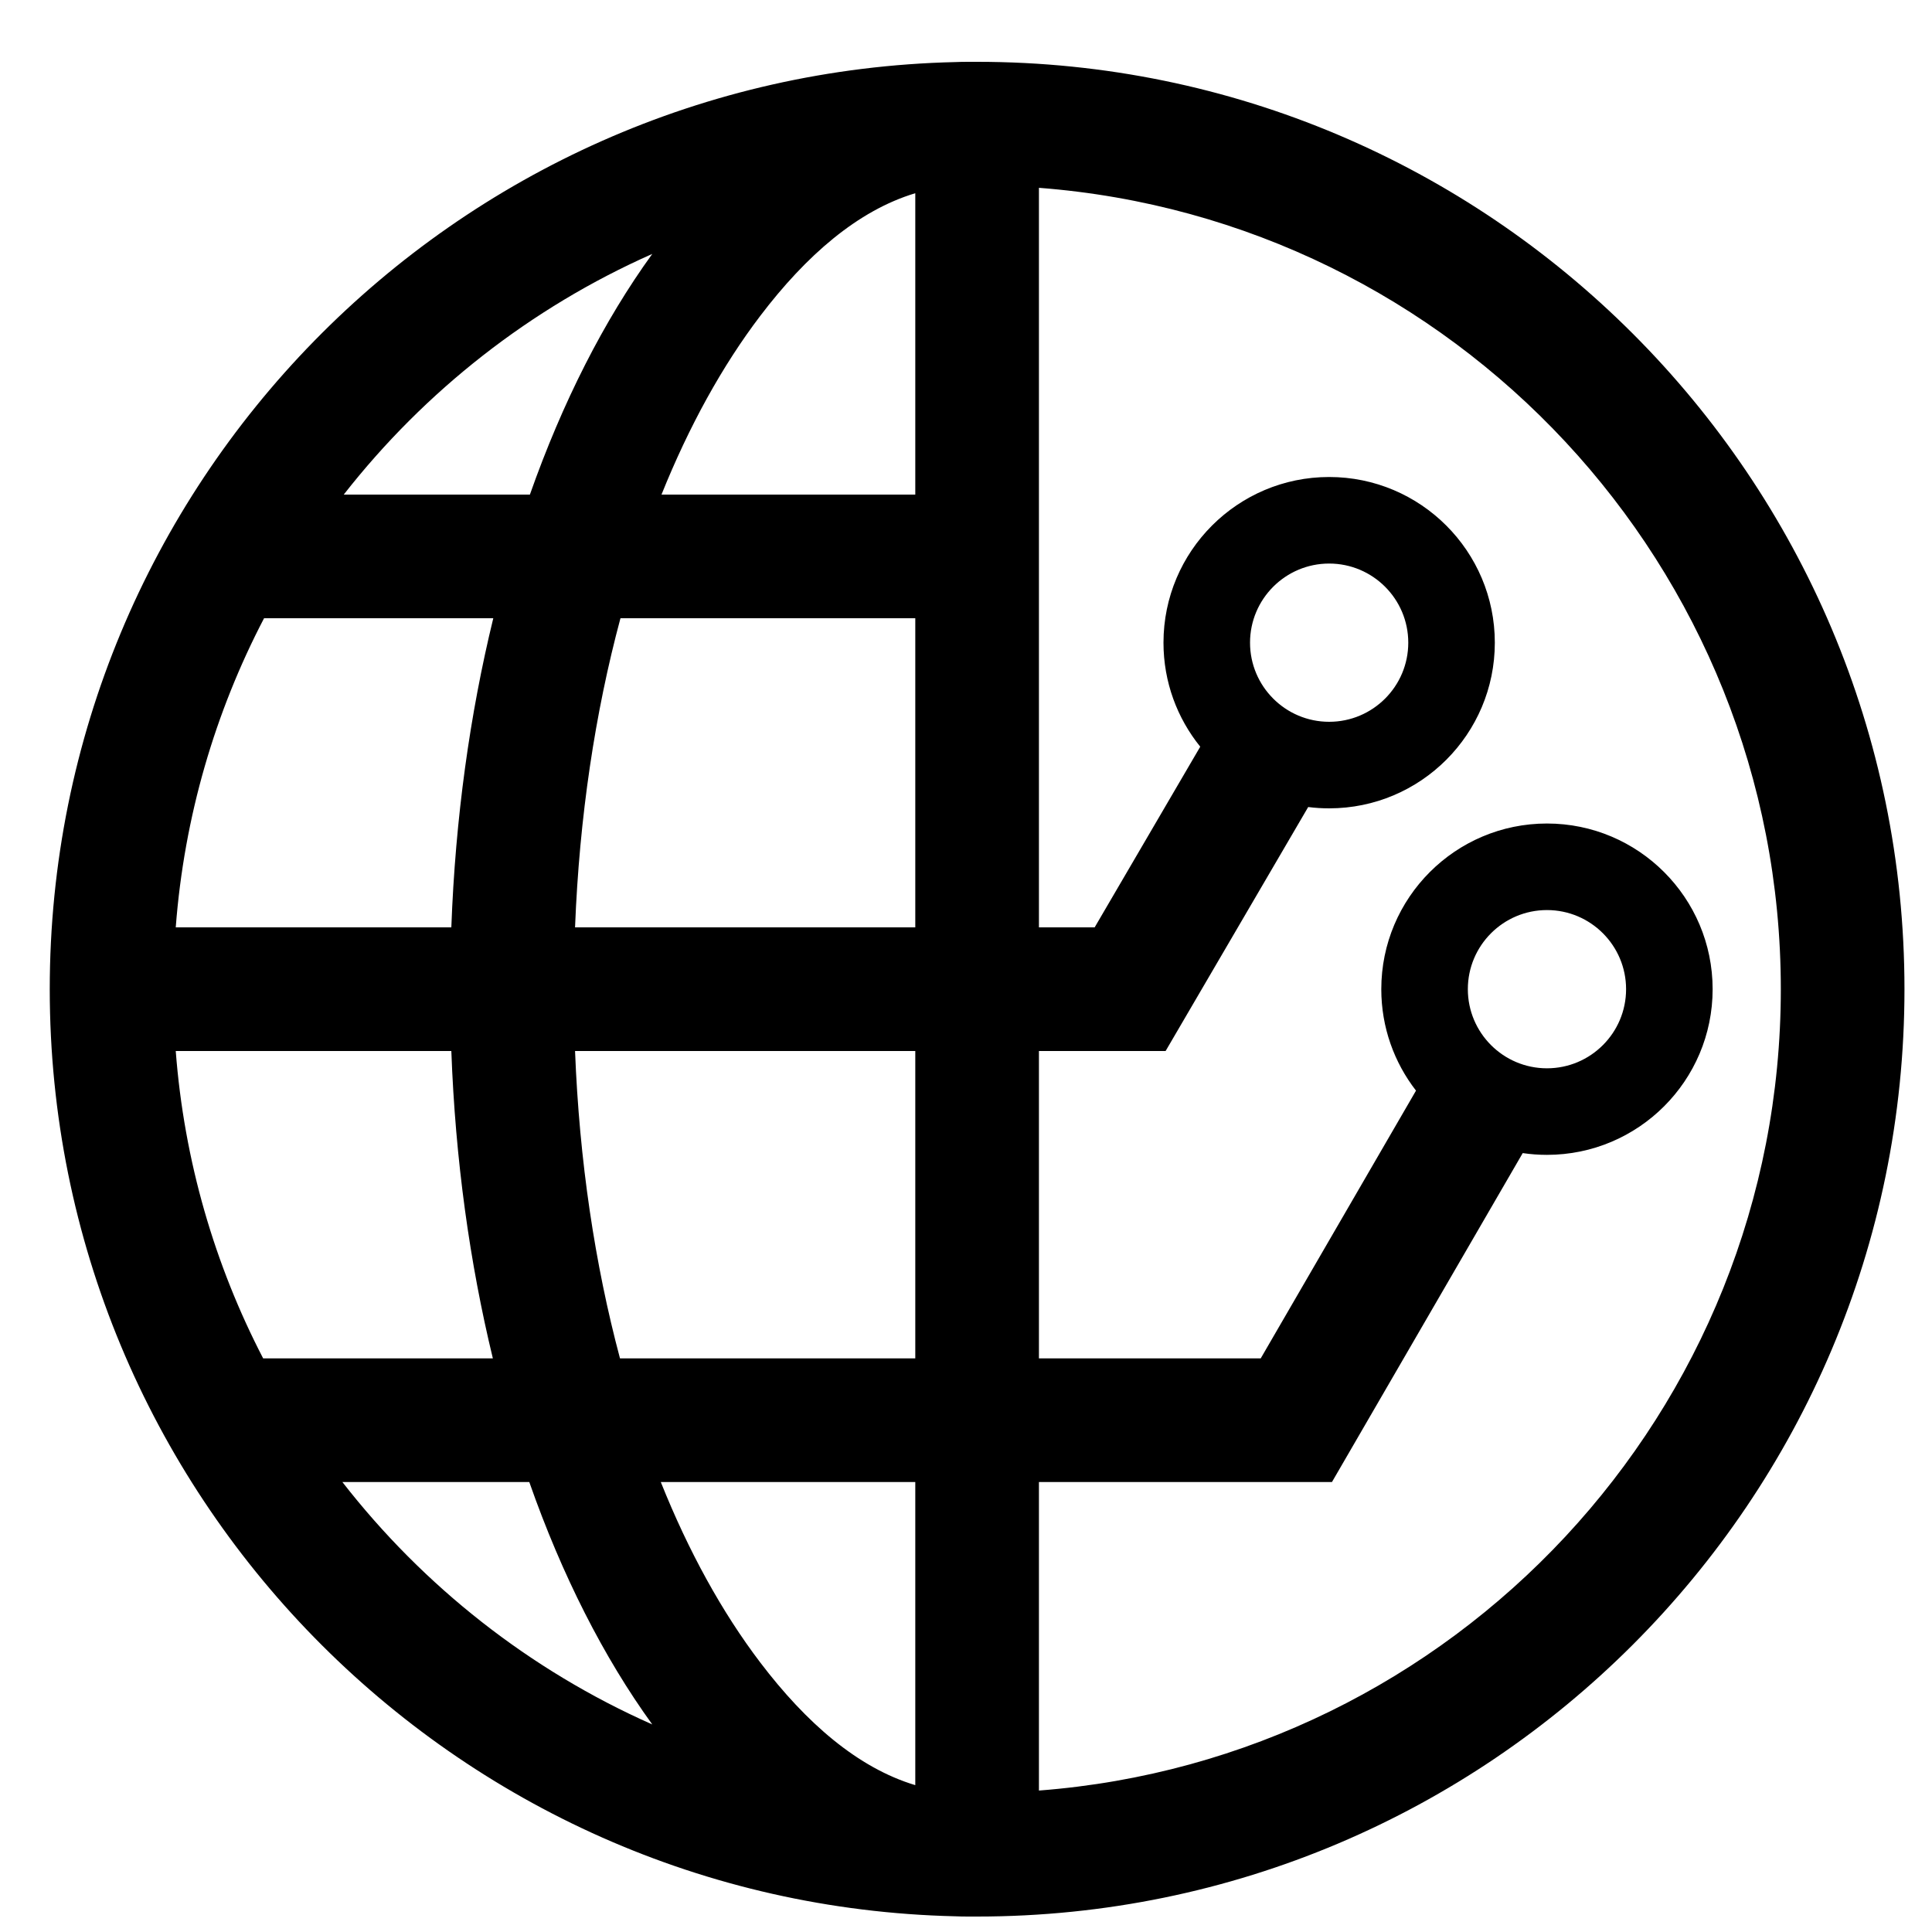 <?xml version="1.0" encoding="UTF-8" standalone="no"?>
<!DOCTYPE svg PUBLIC "-//W3C//DTD SVG 1.1//EN" "http://www.w3.org/Graphics/SVG/1.1/DTD/svg11.dtd">
<svg width="100%" height="100%" viewBox="0 0 16 16" version="1.1" xmlns="http://www.w3.org/2000/svg" xmlns:xlink="http://www.w3.org/1999/xlink" xml:space="preserve" xmlns:serif="http://www.serif.com/" style="fill-rule:evenodd;clip-rule:evenodd;stroke-linejoin:round;stroke-miterlimit:2;">
    <g transform="matrix(1,0,0,1,-1008,-1087)">
        <g id="SVG" transform="matrix(0.016,0,0,0.016,1007.9,1087)">
            <rect x="0" y="0" width="1024" height="1024" style="fill:none;"/>
            <path d="M500.647,991.868C240.963,985.828 32,773.124 32,512C32,250.876 240.963,38.172 500.647,32.132C502.726,32.046 504.812,32.003 506.903,32.003C507.456,32.003 508.009,32.006 508.561,32.012C509.706,32.004 510.853,32 512,32C776.919,32 992,247.081 992,512C992,776.919 776.919,992 512,992C510.853,992 509.706,991.996 508.561,991.988C508.009,991.994 507.456,991.997 506.903,991.997C504.812,991.997 502.726,991.954 500.647,991.868ZM261.353,703.093C249.399,653.799 241.925,600.215 239.858,544L97.215,544C101.56,601.002 117.413,654.806 142.454,703.093L261.353,703.093ZM480,479.999L480,320L327.4,320C314.269,368.854 306.119,422.931 303.893,480L480,479.999ZM280.523,256C297.413,208.089 318.899,165.898 343.867,131.429C280.887,159.322 226.104,202.397 184.172,256L280.523,256ZM794.404,596.839L695.67,767.093L544,767.093L544,926.785C758.669,910.423 928,730.83 928,512C928,293.17 758.669,113.577 544,97.215L544,479.999L572.843,479.999L627.492,386.49C615.593,371.767 608.465,353.033 608.465,332.648C608.465,285.32 646.889,246.896 694.217,246.896C741.545,246.896 779.969,285.32 779.969,332.648C779.969,379.976 741.545,418.4 694.217,418.4C690.543,418.4 686.922,418.169 683.369,417.719L609.568,544L544,544L544,703.093L658.802,703.092L739.172,564.506C727.91,549.993 721.203,531.774 721.203,512C721.203,464.672 759.627,426.248 806.955,426.248C854.283,426.248 892.707,464.672 892.707,512C892.707,559.328 854.283,597.752 806.955,597.752C802.692,597.752 798.501,597.441 794.404,596.839ZM806.955,471.048C784.353,471.048 766.003,489.398 766.003,512C766.003,534.602 784.353,552.952 806.955,552.952C829.557,552.952 847.907,534.602 847.907,512C847.907,489.398 829.557,471.048 806.955,471.048ZM694.217,291.696C671.615,291.696 653.265,310.046 653.265,332.648C653.265,355.25 671.615,373.6 694.217,373.6C716.819,373.6 735.169,355.25 735.169,332.648C735.169,310.046 716.819,291.696 694.217,291.696ZM183.465,767.093C225.487,821.117 280.532,864.52 343.867,892.571C318.742,857.884 297.142,815.379 280.205,767.093L183.465,767.093ZM348.273,767.093C362.575,802.855 379.934,834.431 399.83,860.595C423.504,891.727 450.218,915.038 480,923.99L480,767.093L348.273,767.093ZM239.858,480C241.938,423.44 249.49,369.543 261.574,320L142.926,320C117.612,368.52 101.587,422.641 97.215,480L239.858,480ZM480,703.093L480,544L303.893,544C306.105,600.715 314.168,654.477 327.157,703.093L480,703.093ZM480,256L480,100.01C450.218,108.962 423.504,132.273 399.83,163.405C380.102,189.348 362.869,220.611 348.636,256L480,256Z"/>
        </g>
    </g>
</svg>
